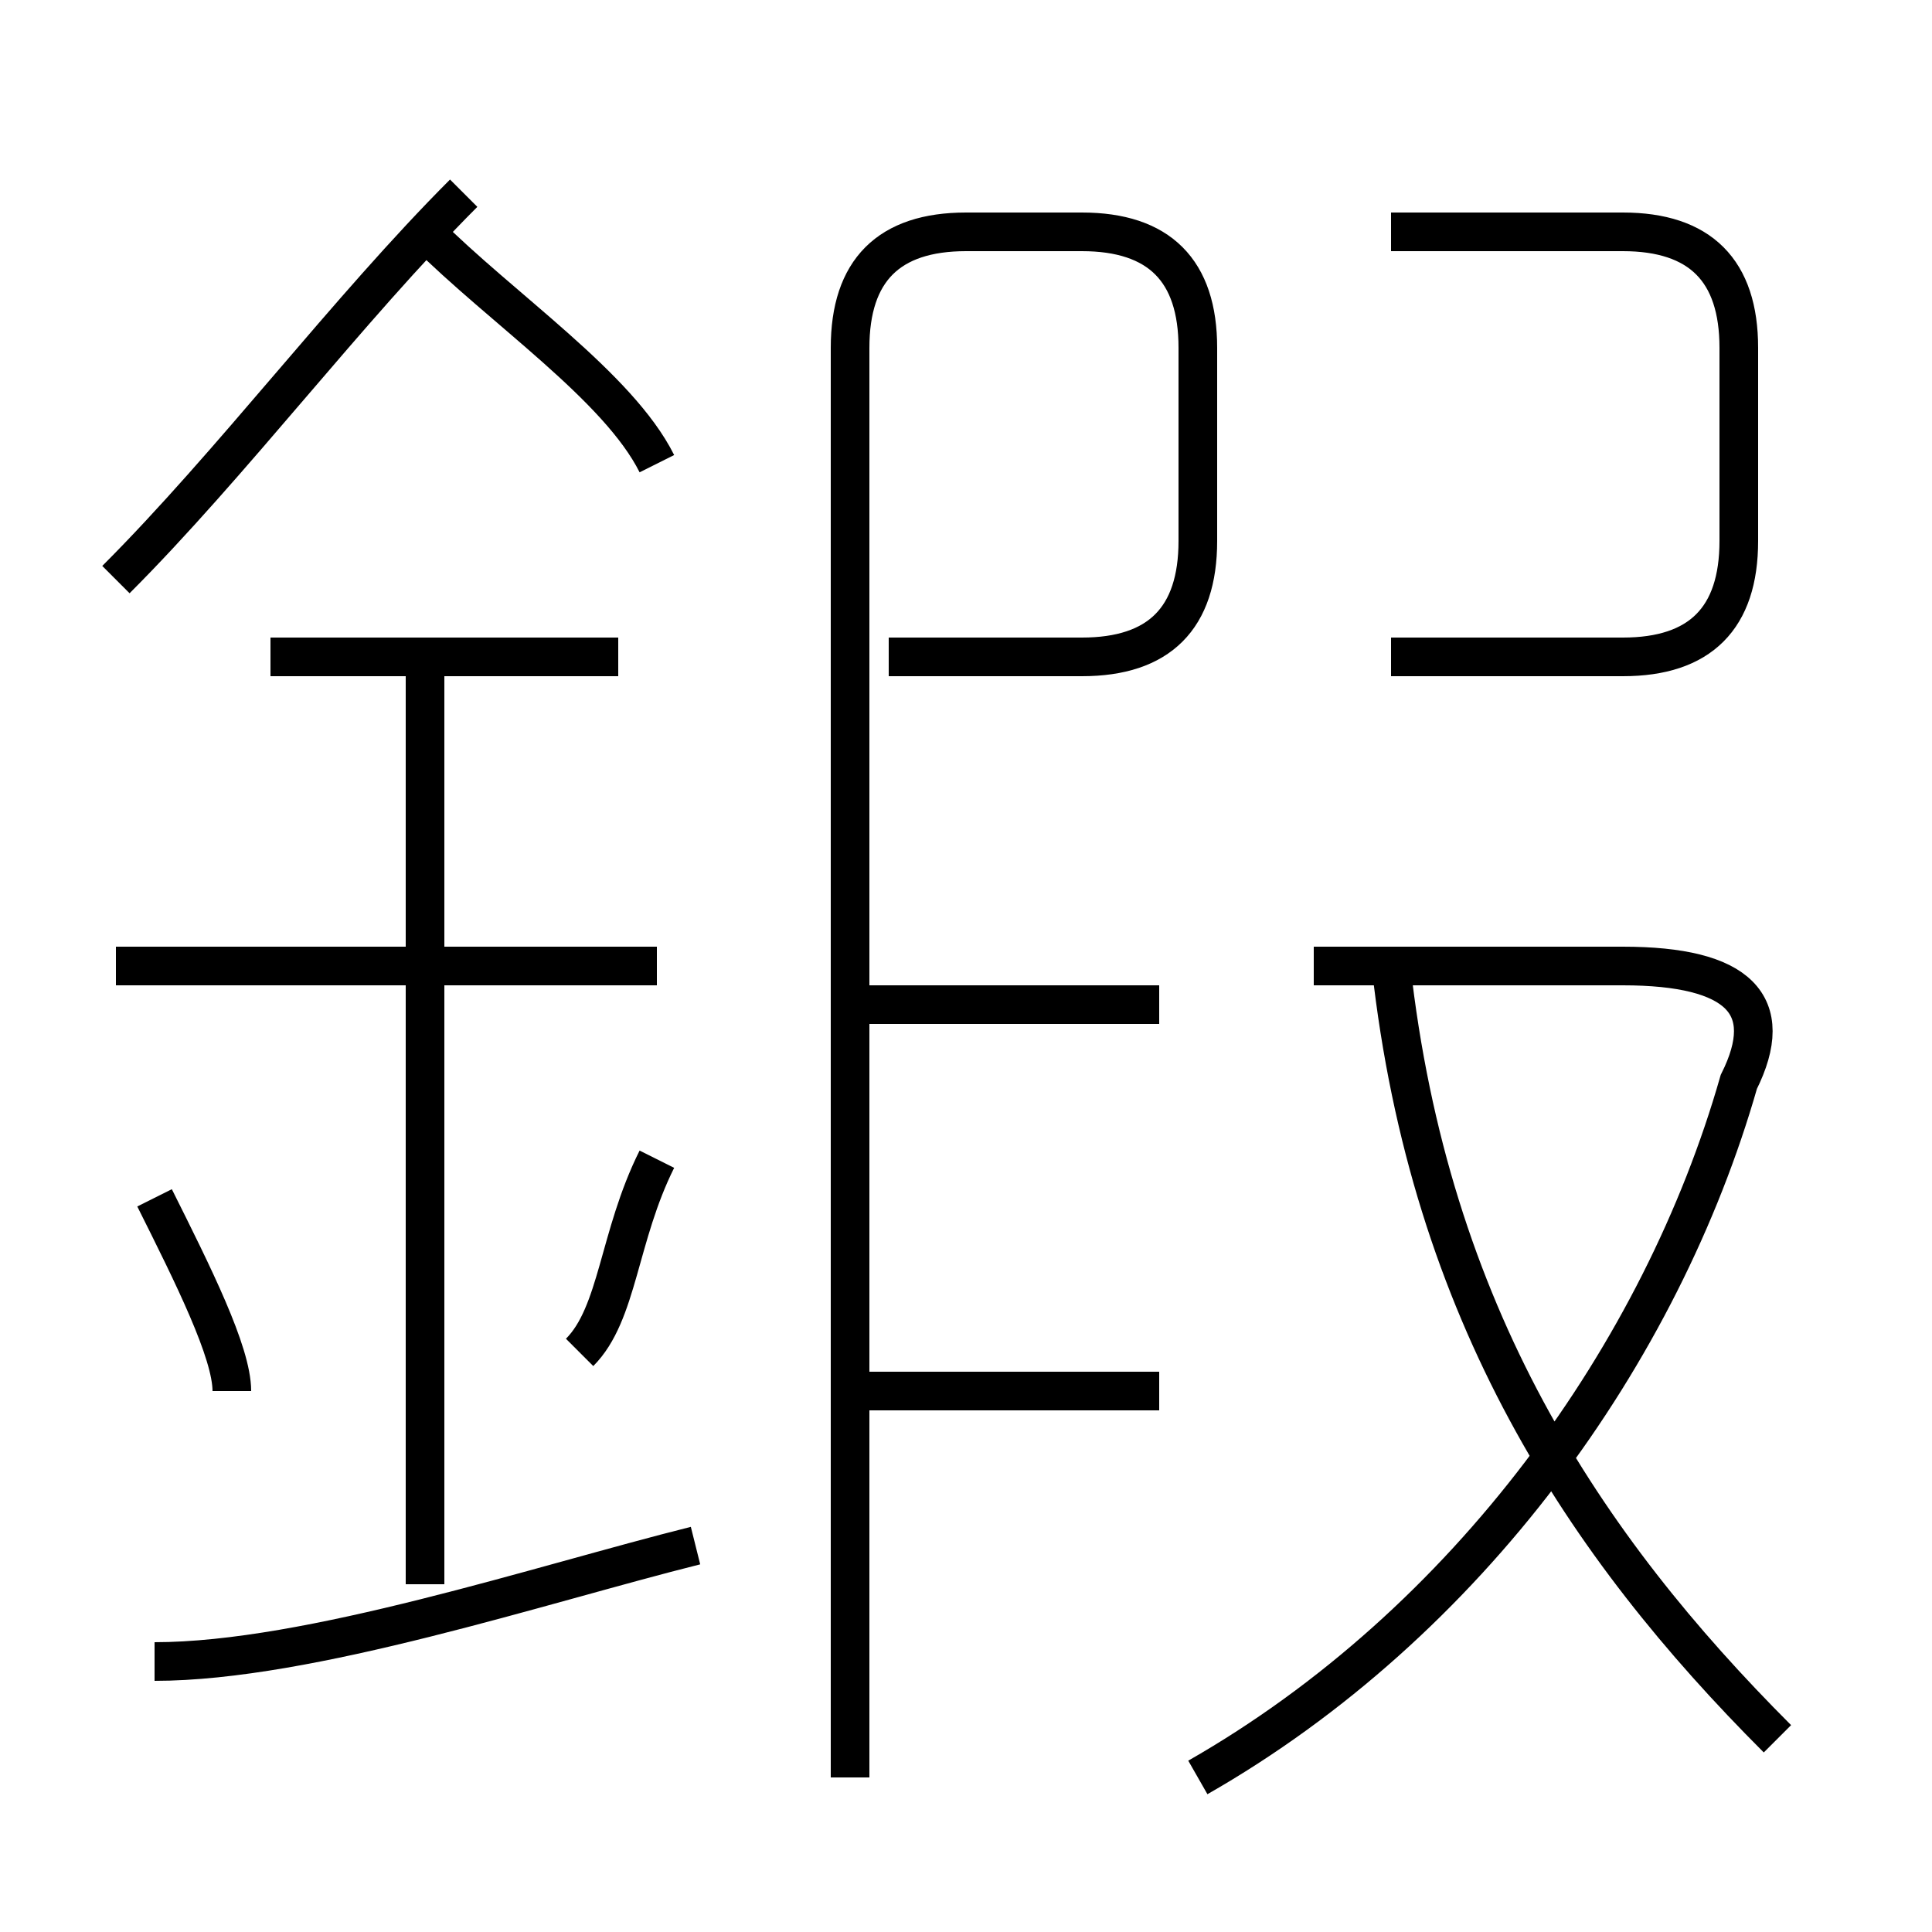 <?xml version='1.0' encoding='utf8'?>
<svg viewBox="0.0 -6.0 50.0 50.0" version="1.1" xmlns="http://www.w3.org/2000/svg">
<rect x="0.0" y="-6.0" width="50.0" height="50.0" fill="#808080" stroke="none"/>
<rect x="-1000" y="-1000" width="2000" height="2000" stroke="white" fill="white"/>
<g style="fill:white;stroke:#000000;  stroke-width:1">
<path d="M 22 2 L 22 -35 C 22 -37 23 -38 25 -38 L 28 -38 C 30 -38 31 -37 31 -35 L 31 -30 C 31 -28 30 -27 28 -27 L 23 -27 M 4 -1 C 8 -1 14 -3 18 -4 M 6 -8 C 6 -9 5 -11 4 -13 M 11 -3 L 11 -27 M 15 -9 C 16 -10 16 -12 17 -14 M 17 -19 L 3 -19 M 30 -8 L 22 -8 M 16 -27 L 7 -27 M 3 -29 C 6 -32 9 -36 12 -39 M 30 -18 L 22 -18 M 31 2 C 38 -2 43 -9 45 -16 C 46 -18 45 -19 42 -19 L 34 -19 M 17 -32 C 16 -34 13 -36 11 -38 M 46 1 C 41 -4 37 -10 36 -19 M 36 -27 L 42 -27 C 44 -27 45 -28 45 -30 L 45 -35 C 45 -37 44 -38 42 -38 L 36 -38" transform="translate(0.0 38.0)" />
</g>
</svg>